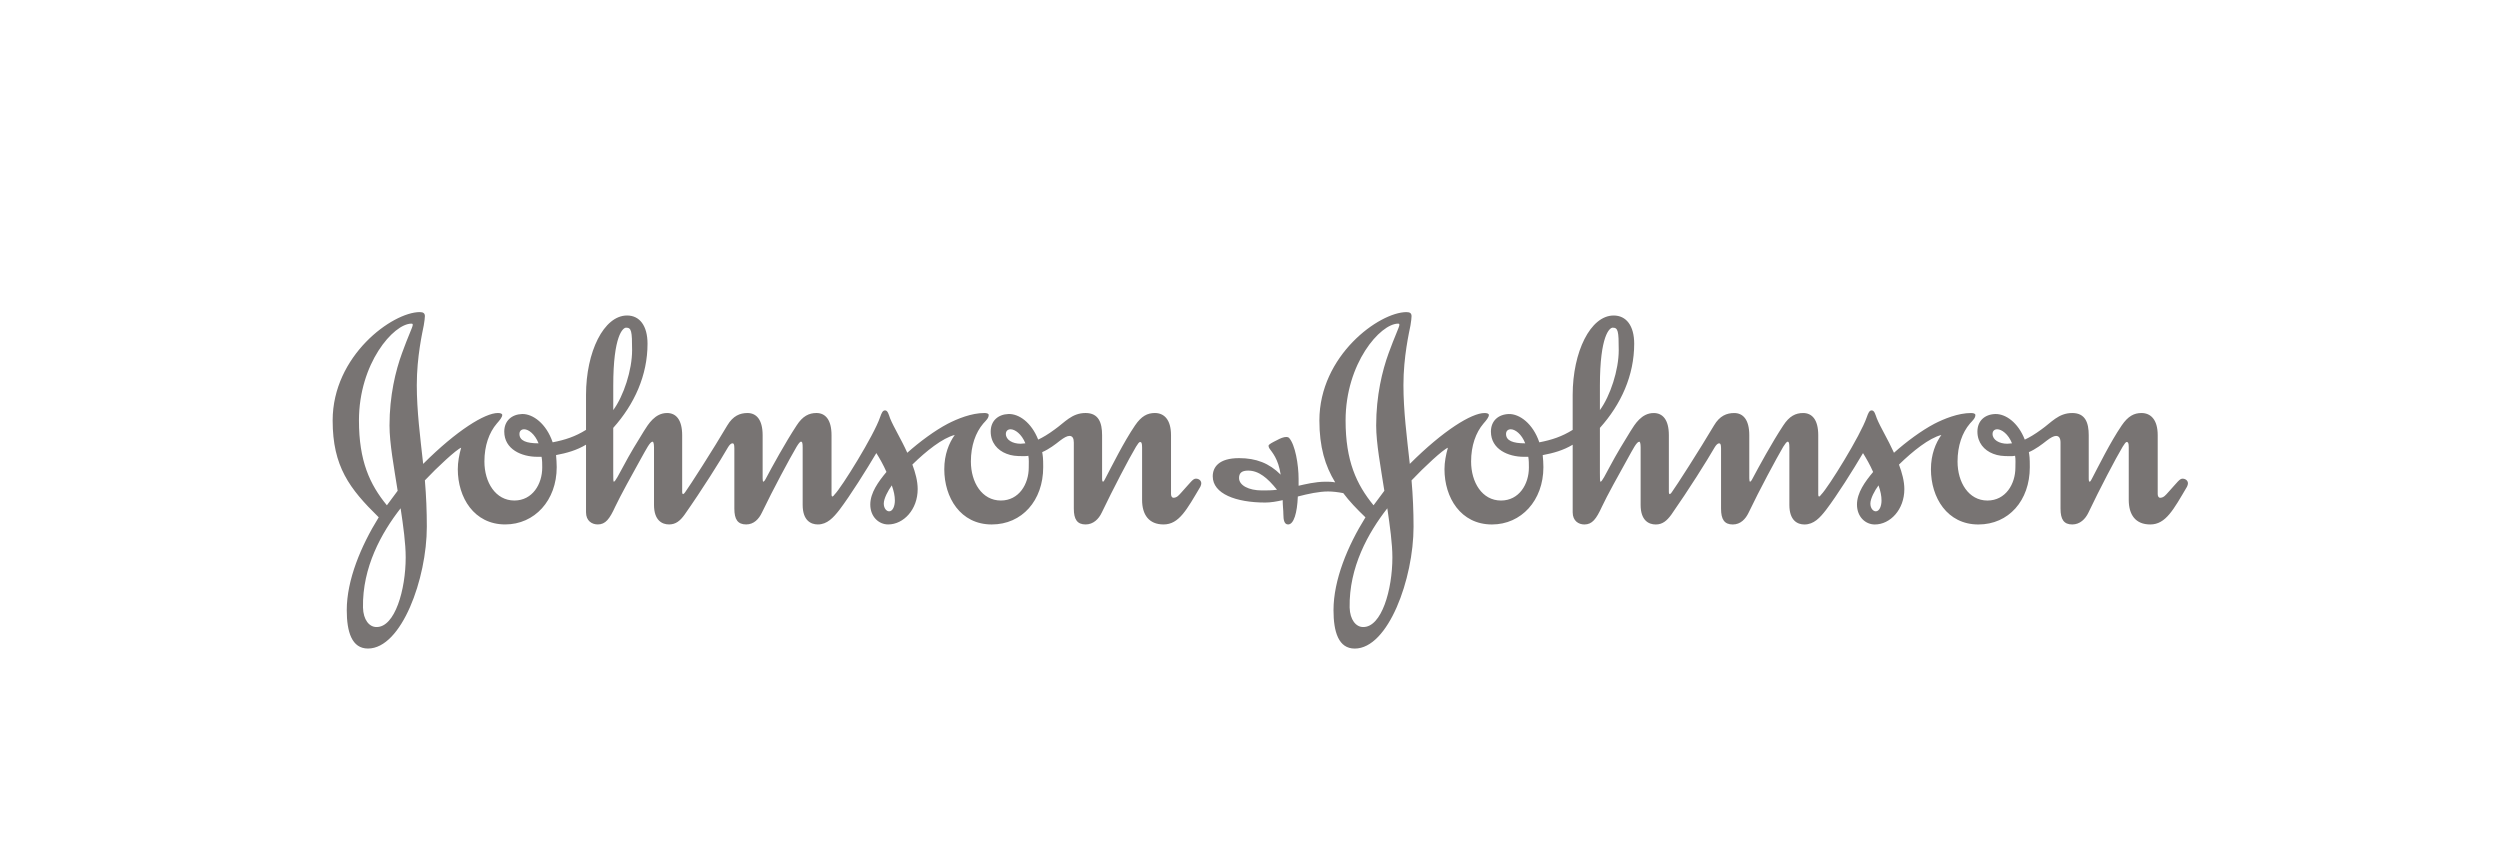 <?xml version="1.0" encoding="utf-8"?>
<!-- Generator: Adobe Illustrator 16.0.0, SVG Export Plug-In . SVG Version: 6.00 Build 0)  -->
<!DOCTYPE svg PUBLIC "-//W3C//DTD SVG 1.1//EN" "http://www.w3.org/Graphics/SVG/1.1/DTD/svg11.dtd">
<svg version="1.1" xmlns="http://www.w3.org/2000/svg" xmlns:xlink="http://www.w3.org/1999/xlink" x="0px" y="0px" width="326px"
	 height="112px" viewBox="0 0 326 112" enable-background="new 0 0 326 112" xml:space="preserve">
<g id="Layer_2">
	<rect opacity="0" fill="#787473" width="326" height="112"/>
</g>
<g id="Layer_1">
	<path id="Fill-1" fill="#787473" d="M131.163,56.588c0-0.399,0.271-0.611,0.611-0.611c0.576,0,1.445,0.611,1.935,1.834
		c-0.175,0-0.44,0.053-0.617,0.053C132.043,57.863,131.163,57.365,131.163,56.588z M67.735,56.588c0-0.399,0.259-0.611,0.614-0.611
		c0.561,0,1.396,0.611,1.879,1.834C68.609,57.811,67.735,57.46,67.735,56.588z M79.969,50.27c0-6.54,1.274-7.543,1.669-7.543
		c0.703,0,0.788,0.438,0.788,2.945c0,2.578-1.098,5.95-2.457,7.802V50.27z M124.501,56.718c-0.755,1.051-1.366,2.544-1.366,4.469
		c0,3.686,2.102,7.203,6.185,7.203c3.949,0,6.714-3.12,6.714-7.469c0-1.264-0.047-1.438-0.13-1.963
		c0.918-0.398,1.71-1.011,2.326-1.499c0.523-0.396,0.916-0.616,1.229-0.616c0.394,0,0.567,0.308,0.567,0.876v8.606
		c0,1.402,0.443,2.063,1.535,2.063c1.007,0,1.715-0.707,2.106-1.539c1.452-3.028,3.553-7.062,4.471-8.596
		c0.221-0.352,0.399-0.619,0.525-0.619c0.176,0,0.266,0.133,0.266,0.701v6.852c0,1.926,0.881,3.201,2.803,3.201
		c2.021,0,3.026-1.938,4.794-4.919c0.083-0.179,0.121-0.309,0.121-0.434c0-0.396-0.343-0.619-0.696-0.619
		c-0.398,0-0.618,0.397-1.932,1.839c-0.266,0.276-0.523,0.655-1.01,0.655c-0.174,0-0.308-0.21-0.308-0.479v-7.68
		c0-2.062-0.922-2.895-2.107-2.895c-0.962,0-1.756,0.394-2.588,1.624c-1.492,2.198-3.027,5.316-3.857,6.887
		c-0.095,0.183-0.22,0.445-0.306,0.445c-0.092,0-0.13-0.136-0.13-0.445v-5.616c0-1.619-0.439-2.895-2.154-2.895
		c-1.799,0-2.72,1.23-4.035,2.15c-0.833,0.622-1.578,1.054-2.146,1.318c-0.882-2.237-2.502-3.372-3.863-3.338
		c-1.364,0.048-2.328,0.886-2.328,2.291c0,1.439,0.882,2.443,2.061,2.891c0.656,0.262,1.271,0.312,2.153,0.312
		c0.265,0,0.526,0,0.696-0.05c0.093,0.438,0.052,1.061,0.052,1.541c0,2.153-1.272,4.296-3.639,4.296
		c-2.463,0-3.906-2.369-3.906-5.086c0-2.065,0.612-3.773,1.614-4.953c0.404-0.443,0.707-0.71,0.707-1.115
		c0-0.205-0.303-0.256-0.569-0.256c-1.67,0-3.507,0.748-4.776,1.403c-1.676,0.88-3.645,2.333-5.271,3.78
		c-0.788-1.76-1.753-3.295-2.239-4.484c-0.173-0.483-0.302-1.042-0.653-1.042c-0.311,0-0.447,0.307-0.661,0.911
		c-0.787,2.328-5.001,9.133-5.923,10.055c-0.087,0.125-0.215,0.264-0.256,0.264c-0.095,0-0.145-0.043-0.145-0.312v-7.68
		c0-2.062-0.833-2.895-1.965-2.895c-0.969,0-1.8,0.394-2.588,1.624c-1.445,2.198-3.208,5.402-4.039,6.979
		c-0.134,0.27-0.266,0.354-0.312,0.354c-0.043,0-0.079-0.175-0.079-0.445v-5.616c0-2.062-0.837-2.895-1.979-2.895
		c-0.968,0-1.884,0.359-2.634,1.624c-1.838,3.12-4.908,7.902-5.479,8.684c-0.088,0.136-0.177,0.225-0.264,0.267
		c-0.087,0-0.137-0.085-0.137-0.304v-7.376c0-2.062-0.832-2.895-1.966-2.895c-1.583,0-2.455,1.455-3.031,2.37
		c-0.793,1.273-1.842,2.987-2.672,4.569c-0.573,1.059-1.059,2.017-1.236,2.017c-0.084,0-0.084-0.397-0.084-1.143v-5.876
		c2.759-3.079,4.472-6.847,4.472-10.971c0-2.375-1.048-3.684-2.667-3.684c-3.034,0-5.353,4.74-5.353,10.351v4.562
		c-1.406,0.879-2.724,1.309-4.35,1.625c-0.831-2.45-2.588-3.725-3.987-3.691c-1.355,0.048-2.325,0.886-2.325,2.291
		c0,2.322,2.282,3.288,4.295,3.288h0.57c0.086,0.44,0.086,0.925,0.086,1.405c0,2.153-1.271,4.296-3.634,4.296
		c-2.454,0-3.906-2.369-3.906-5.086c0-2.065,0.608-3.773,1.618-4.953c0.398-0.443,0.708-0.838,0.708-1.115
		c0-0.205-0.31-0.256-0.576-0.256c-1.666,0-5.347,2.247-9.736,6.634c-0.389-3.512-0.831-6.937-0.831-10.273
		c0-3.727,0.736-6.894,0.912-7.806c0.088-0.566,0.144-0.922,0.144-1.181c0-0.354-0.187-0.534-0.66-0.534
		c-3.558,0-11.368,5.663-11.368,14.131c0,6.004,2.198,8.902,6.008,12.629c-2.312,3.731-4.168,8.16-4.168,12.11
		c0,2.848,0.665,5.003,2.765,5.003c4.389,0,7.676-9.121,7.676-15.882c0-2.016-0.081-4.037-0.253-6.051
		c1.618-1.72,4.119-4.038,4.729-4.257c-0.261,0.922-0.437,1.89-0.437,2.803c0,3.686,2.109,7.203,6.185,7.203
		c3.822,0,6.713-3.12,6.713-7.469c0-0.561-0.045-1.051-0.084-1.575c1.397-0.263,2.683-0.622,3.907-1.356v8.817
		c0,1.134,0.784,1.583,1.531,1.583c1.014,0,1.541-0.707,2.279-2.321c0.621-1.323,2.282-4.346,3.291-6.15
		c0.794-1.408,1.233-2.323,1.587-2.323c0.082,0,0.176,0.215,0.176,0.742v7.503c0,2.02,1.053,2.55,1.964,2.55
		c0.877,0,1.452-0.482,2.022-1.275c2.284-3.251,4.7-7.105,5.658-8.777c0.177-0.3,0.396-0.527,0.573-0.527
		c0.171,0,0.26,0.094,0.26,0.657v7.859c0,1.402,0.438,2.063,1.541,2.063c1.003,0,1.659-0.707,2.051-1.539
		c1.458-3.028,3.602-7.022,4.528-8.596c0.214-0.352,0.435-0.66,0.566-0.66c0.182,0,0.222,0.215,0.222,0.789v7.456
		c0,2.02,1.053,2.55,1.98,2.55c1.218,0,2.017-0.884,2.805-1.889c1.438-1.895,3.546-5.259,4.821-7.418
		c0.442,0.705,0.919,1.542,1.321,2.461c-1.055,1.271-2.109,2.713-2.109,4.248c0,1.627,1.14,2.598,2.326,2.598
		c2.014,0,3.854-1.938,3.854-4.609c0-1.049-0.301-2.148-0.693-3.199C120.761,58.822,122.914,57.112,124.501,56.718z M52.239,66.281
		c0.354,2.324,0.663,4.609,0.663,6.405c0,4.204-1.399,9.121-3.814,9.079c-0.932,0-1.716-0.933-1.754-2.546
		C47.244,73.959,49.744,69.482,52.239,66.281z M116.291,63.293c0.266,0.752,0.4,1.362,0.4,1.978c0,0.703-0.265,1.406-0.75,1.406
		c-0.345,0-0.697-0.396-0.697-1.011C115.244,65.007,115.812,63.952,116.291,63.293z M53.823,42.369c0,0.268-0.615,1.491-1.402,3.688
		c-0.833,2.278-1.629,5.521-1.629,9.427c0,2.327,0.576,5.402,1.062,8.514l-1.405,1.893c-2.241-2.728-3.642-5.791-3.642-11.059
		c0-7.457,4.518-12.629,6.839-12.629C53.784,42.203,53.823,42.242,53.823,42.369z"/>
	<path id="Fill-4" fill="#787473" d="M259.829,56.588c0-0.399,0.256-0.611,0.609-0.611c0.567,0,1.445,0.611,1.927,1.834
		c-0.171,0-0.435,0.053-0.619,0.053C260.703,57.863,259.829,57.365,259.829,56.588z M196.387,56.588
		c0-0.399,0.269-0.611,0.615-0.611c0.571,0,1.413,0.611,1.886,1.834C197.265,57.811,196.387,57.46,196.387,56.588z M208.629,50.27
		c0-6.54,1.267-7.543,1.666-7.543c0.701,0,0.788,0.438,0.788,2.945c0,2.578-1.1,5.95-2.454,7.802V50.27z M180.906,66.281
		c0.341,2.324,0.661,4.609,0.661,6.405c0,4.204-1.402,9.121-3.82,9.079c-0.921,0-1.711-0.933-1.755-2.546
		C175.903,73.959,178.407,69.482,180.906,66.281z M244.957,63.293c0.266,0.752,0.393,1.362,0.393,1.978
		c0,0.703-0.264,1.406-0.746,1.406c-0.347,0-0.707-0.396-0.707-1.011C243.896,65.007,244.472,63.952,244.957,63.293z
		 M182.479,42.369c0,0.268-0.607,1.491-1.403,3.688c-0.828,2.278-1.623,5.521-1.623,9.427c0,2.327,0.586,5.402,1.065,8.514
		l-1.408,1.893c-2.233-2.728-3.646-5.791-3.646-11.059c0-7.457,4.528-12.629,6.85-12.629
		C182.439,42.203,182.479,42.242,182.479,42.369L182.479,42.369z M175.164,64.304c0.784,1.055,1.752,2.062,2.891,3.157
		c-2.326,3.731-4.166,8.16-4.166,12.11c0,2.848,0.662,5.003,2.769,5.003c4.383,0,7.669-9.121,7.669-15.882
		c0-2.016-0.086-4.037-0.261-6.051c1.625-1.72,4.117-4.038,4.739-4.257c-0.264,0.922-0.445,1.89-0.445,2.803
		c0,3.686,2.106,7.203,6.191,7.203c3.812,0,6.708-3.12,6.708-7.469c0-0.561-0.041-1.051-0.09-1.575
		c1.406-0.263,2.688-0.622,3.909-1.356v8.817c0,1.134,0.785,1.583,1.524,1.583c1.023,0,1.55-0.707,2.291-2.321
		c0.612-1.323,2.282-4.346,3.294-6.15c0.786-1.408,1.226-2.323,1.585-2.323c0.081,0,0.165,0.215,0.165,0.742v7.503
		c0,2.02,1.049,2.55,1.973,2.55c0.88,0,1.444-0.482,2.026-1.275c2.274-3.251,4.691-7.105,5.653-8.777
		c0.176-0.3,0.398-0.527,0.568-0.527c0.171,0,0.267,0.094,0.267,0.657v7.859c0,1.402,0.435,2.063,1.53,2.063
		c1.009,0,1.667-0.707,2.064-1.539c1.449-3.028,3.598-7.022,4.517-8.596c0.223-0.352,0.44-0.66,0.578-0.66
		c0.17,0,0.22,0.215,0.22,0.789v7.456c0,2.02,1.043,2.55,1.962,2.55c1.237,0,2.028-0.884,2.812-1.889
		c1.446-1.895,3.559-5.259,4.829-7.418c0.434,0.705,0.922,1.542,1.32,2.461c-1.064,1.271-2.106,2.713-2.106,4.248
		c0,1.627,1.127,2.598,2.322,2.598c2.015,0,3.854-1.938,3.854-4.609c0-1.049-0.306-2.148-0.701-3.199
		c1.797-1.76,3.949-3.47,5.528-3.864c-0.746,1.051-1.36,2.544-1.36,4.469c0,3.686,2.108,7.203,6.188,7.203
		c3.948,0,6.705-3.12,6.705-7.469c0-1.264-0.041-1.438-0.122-1.963c0.91-0.398,1.706-1.011,2.326-1.499
		c0.515-0.396,0.919-0.616,1.22-0.616c0.397,0,0.582,0.308,0.582,0.876v8.606c0,1.402,0.433,2.063,1.53,2.063
		c1.004,0,1.711-0.707,2.106-1.539c1.44-3.028,3.549-7.062,4.467-8.596c0.22-0.352,0.398-0.619,0.53-0.619
		c0.179,0,0.264,0.133,0.264,0.701v6.852c0,1.926,0.87,3.201,2.806,3.201c2.024,0,3.031-1.938,4.788-4.919
		c0.083-0.179,0.125-0.309,0.125-0.434c0-0.396-0.352-0.619-0.7-0.619c-0.393,0-0.615,0.397-1.93,1.839
		c-0.259,0.276-0.526,0.655-1.008,0.655c-0.181,0-0.305-0.21-0.305-0.479v-7.68c0-2.062-0.933-2.895-2.116-2.895
		c-0.959,0-1.745,0.394-2.582,1.624c-1.495,2.198-3.024,5.316-3.853,6.887c-0.095,0.183-0.223,0.445-0.316,0.445
		c-0.093,0-0.128-0.136-0.128-0.445v-5.616c0-1.619-0.438-2.895-2.148-2.895c-1.805,0-2.72,1.23-4.035,2.15
		c-0.842,0.622-1.581,1.054-2.157,1.318c-0.869-2.237-2.499-3.372-3.852-3.338c-1.368,0.048-2.324,0.886-2.324,2.291
		c0,1.439,0.877,2.443,2.052,2.891c0.66,0.262,1.274,0.312,2.164,0.312c0.255,0,0.509,0,0.697-0.05
		c0.085,0.438,0.04,1.061,0.04,1.541c0,2.153-1.276,4.296-3.647,4.296c-2.455,0-3.896-2.369-3.896-5.086
		c0-2.065,0.61-3.773,1.615-4.953c0.399-0.443,0.71-0.71,0.71-1.115c0-0.205-0.311-0.256-0.573-0.256
		c-1.659,0-3.507,0.748-4.781,1.403c-1.668,0.88-3.644,2.333-5.261,3.78c-0.792-1.76-1.752-3.295-2.239-4.484
		c-0.182-0.483-0.302-1.042-0.665-1.042c-0.303,0-0.438,0.307-0.653,0.911c-0.792,2.328-5,9.133-5.922,10.055
		c-0.088,0.125-0.219,0.264-0.266,0.264c-0.082,0-0.13-0.043-0.13-0.312v-7.68c0-2.062-0.827-2.895-1.979-2.895
		c-0.966,0-1.787,0.394-2.584,1.624c-1.452,2.198-3.201,5.402-4.035,6.979c-0.129,0.27-0.257,0.354-0.3,0.354
		c-0.05,0-0.095-0.175-0.095-0.445v-5.616c0-2.062-0.827-2.895-1.97-2.895c-0.967,0-1.896,0.359-2.634,1.624
		c-1.849,3.12-4.915,7.902-5.488,8.684c-0.078,0.136-0.171,0.225-0.265,0.267c-0.077,0-0.13-0.085-0.13-0.304v-7.376
		c0-2.062-0.83-2.895-1.975-2.895c-1.585,0-2.455,1.455-3.03,2.37c-0.788,1.273-1.835,2.987-2.672,4.569
		c-0.566,1.059-1.05,2.017-1.226,2.017c-0.089,0-0.089-0.397-0.089-1.143v-5.876c2.768-3.079,4.472-6.847,4.472-10.971
		c0-2.375-1.049-3.684-2.679-3.684c-3.021,0-5.344,4.74-5.344,10.351v4.562c-1.408,0.879-2.725,1.309-4.351,1.625
		c-0.827-2.45-2.584-3.725-3.979-3.691c-1.369,0.048-2.331,0.886-2.331,2.291c0,2.322,2.275,3.288,4.298,3.288h0.574
		c0.08,0.44,0.08,0.925,0.08,1.405c0,2.153-1.267,4.296-3.639,4.296c-2.457,0-3.897-2.369-3.897-5.086
		c0-2.065,0.612-3.773,1.614-4.953c0.394-0.443,0.703-0.838,0.703-1.115c0-0.205-0.31-0.256-0.569-0.256
		c-1.668,0-5.352,2.247-9.743,6.634c-0.385-3.512-0.829-6.937-0.829-10.273c0-3.727,0.746-6.894,0.921-7.806
		c0.087-0.566,0.136-0.922,0.136-1.181c0-0.354-0.179-0.534-0.653-0.534c-3.555,0-11.364,5.663-11.364,14.131
		c0,3.46,0.745,5.923,2.062,8.07c-0.49-0.085-0.877-0.085-1.237-0.085c-1.397,0-2.718,0.347-3.536,0.526v-0.88
		c0-1.881-0.445-4.473-1.237-5.351c-0.095-0.091-0.225-0.13-0.348-0.13c-0.361,0-0.794,0.17-1.274,0.436
		c-0.531,0.264-1.058,0.53-1.058,0.701c0,0.085,0,0.173,0.133,0.392c0.309,0.448,1.145,1.318,1.446,3.386
		c-1.495-1.493-3.198-2.154-5.427-2.154c-2.637,0-3.431,1.18-3.431,2.371c0,2.279,3.026,3.42,6.85,3.42
		c0.7,0,1.486-0.132,2.271-0.312c0,0.705,0.09,1.327,0.09,1.85c0,0.746,0.127,1.32,0.615,1.32c0.745,0,1.186-1.499,1.27-3.645
		c1.36-0.354,2.767-0.657,3.956-0.657C173.759,64.089,174.468,64.168,175.164,64.304L175.164,64.304z M166.522,63.864
		c-0.74,0.088-1.188,0.088-1.972,0.088c-1.715,0-2.979-0.659-2.979-1.617c0-0.611,0.303-0.969,1.18-0.969
		C164.158,61.366,165.291,62.335,166.522,63.864z"/>
</g>
</svg>
